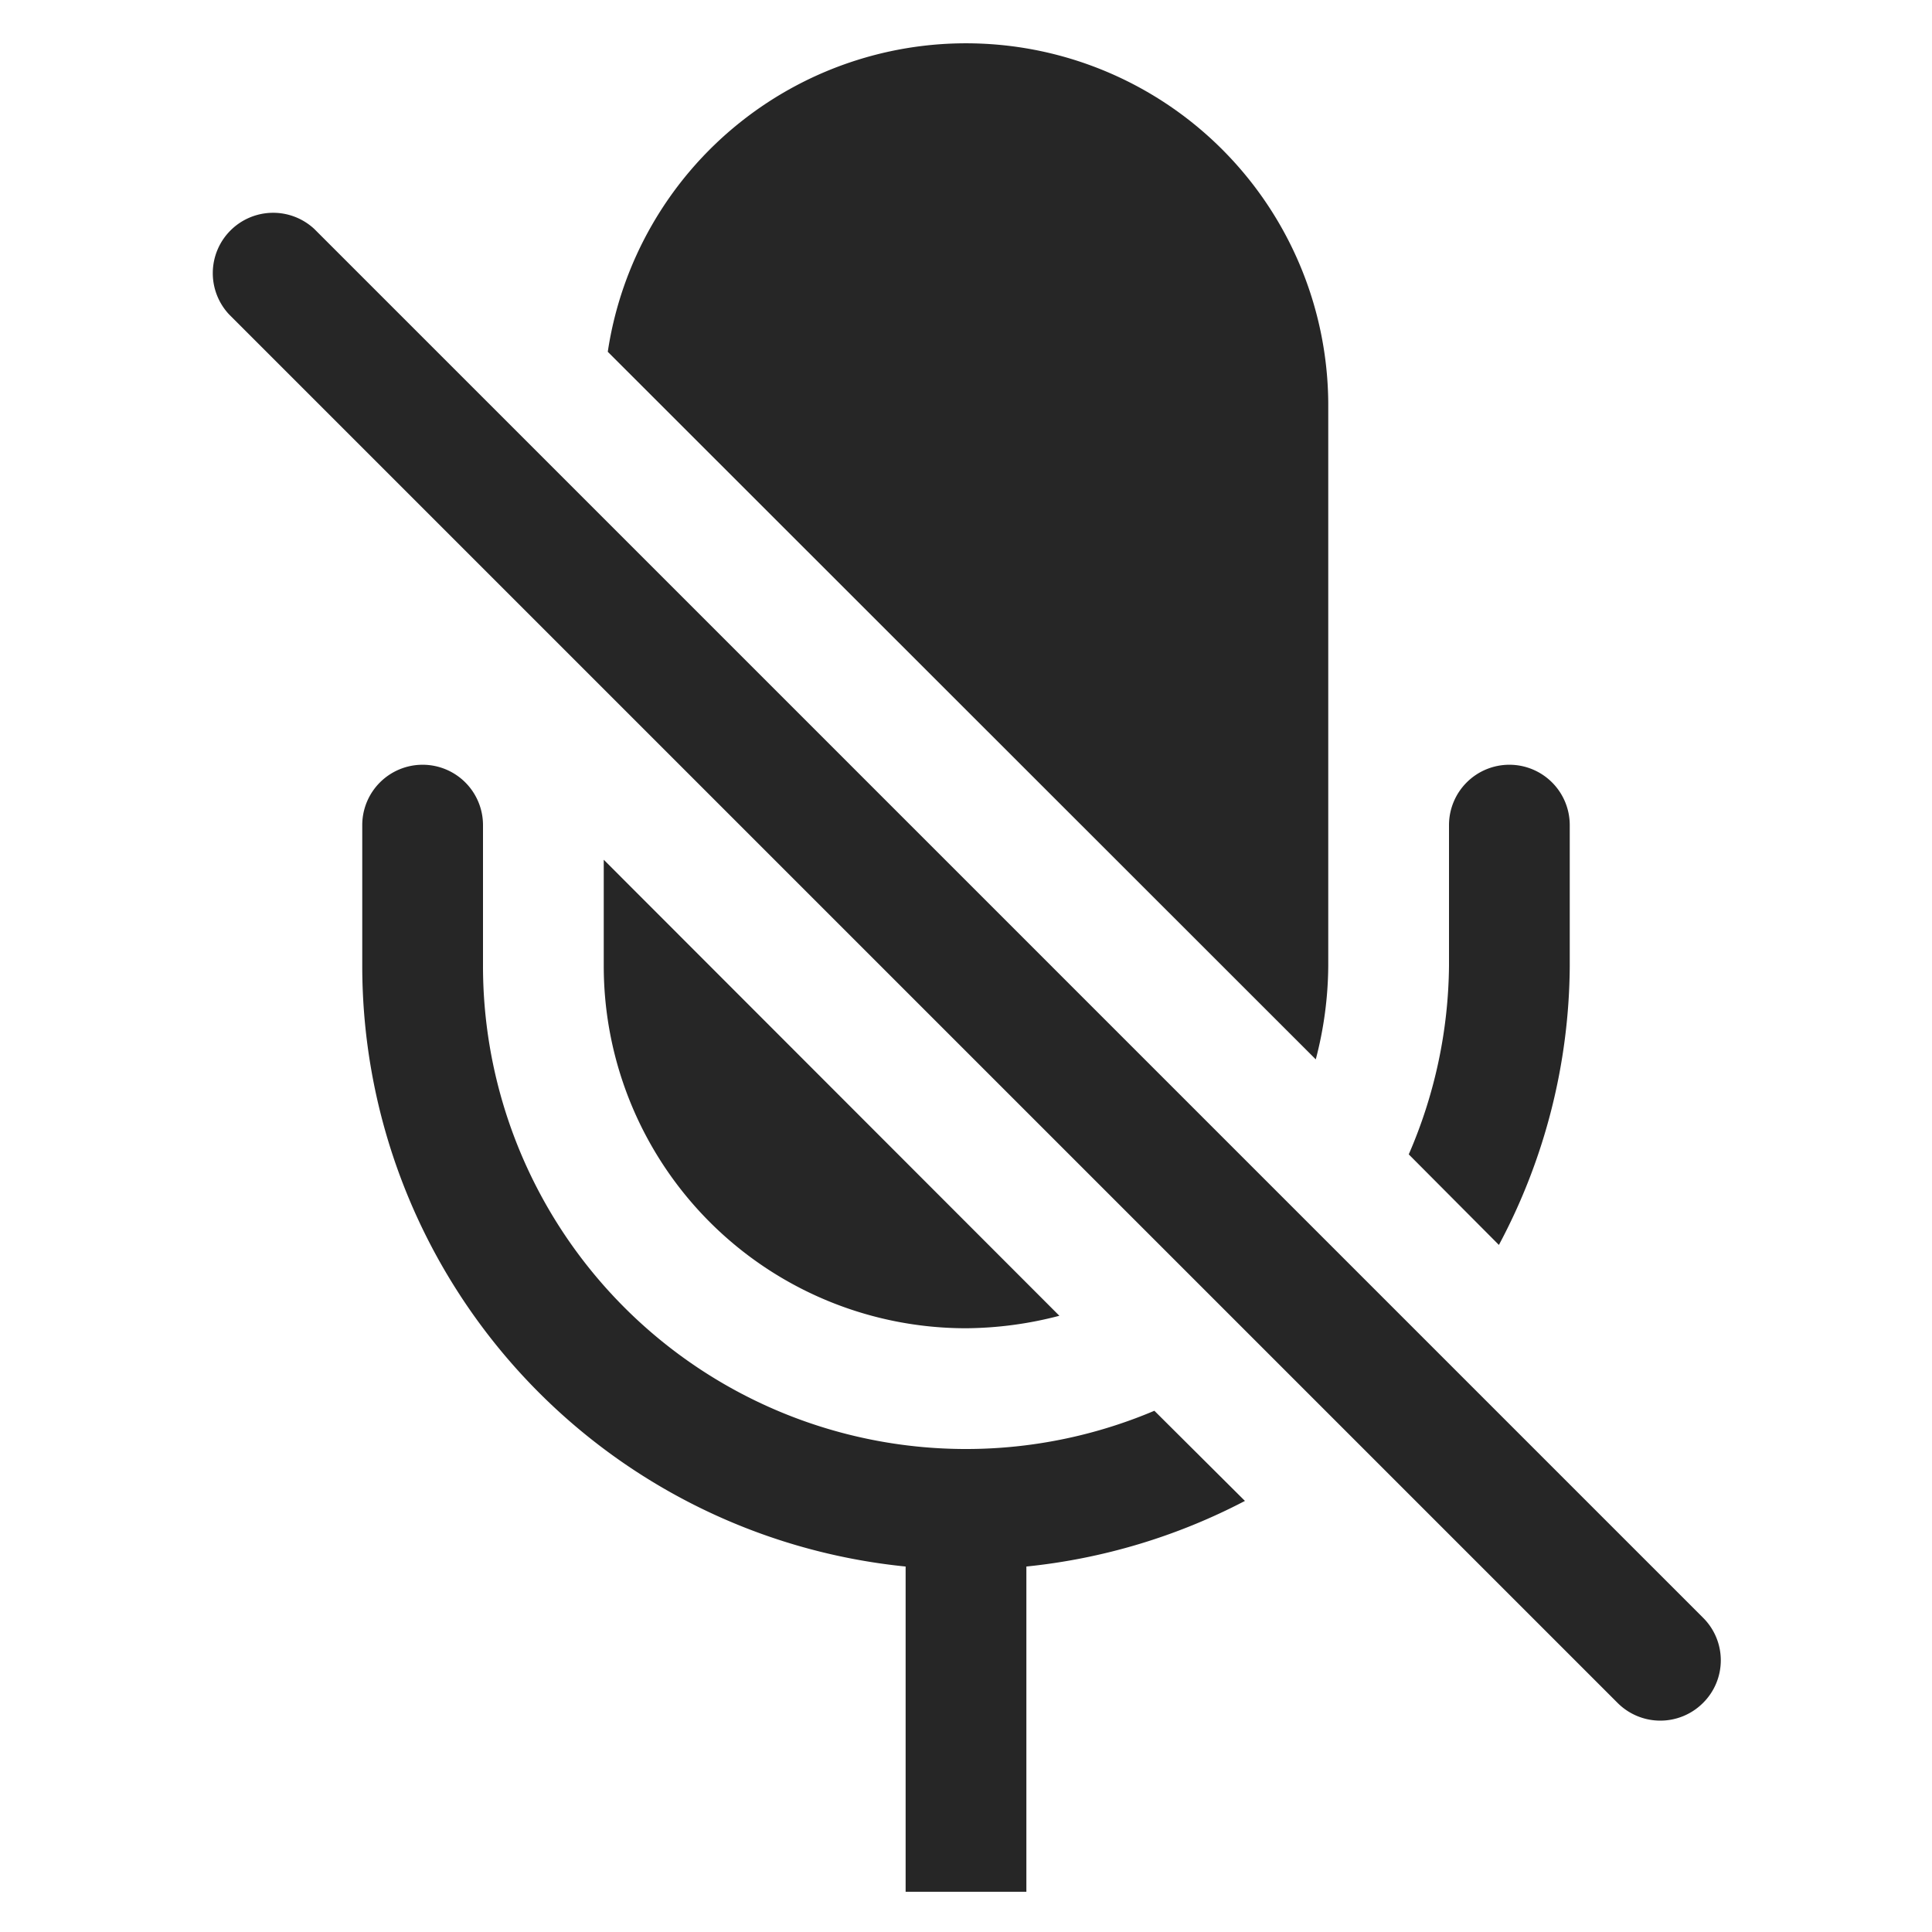 <svg xmlns="http://www.w3.org/2000/svg" width="24" height="24">
    <path fill="#262626" fill-rule="evenodd" d="M5.25 9.5a.75.75 0 01.75.75V12a6 6 0 008.34 5.525l1.125 1.12a7.5 7.5 0 01-2.715.815v4.04h-1.5v-4.04A7.5 7.5 0 014.5 12v-1.75a.75.75 0 01.75-.75zM2.863 2.863a.75.75 0 011.042-.018l17.25 17.25a.745.745 0 010 1.06.75.75 0 01-1.06 0L2.845 3.905a.75.75 0 01.018-1.042zM7.5 10.68l5.66 5.665A4.67 4.67 0 0112 16.5 4.5 4.5 0 017.5 12v-1.32zM18.75 9.5a.75.75 0 01.75.75V12a7.435 7.435 0 01-.88 3.465L17.5 14.34A6 6 0 0018 12v-1.75a.75.75 0 01.75-.75zM12.104.539l.212.01A4.5 4.5 0 0116.5 5v7a4.67 4.67 0 01-.155 1.16L7.55 4.37A4.5 4.5 0 0112.316.549z"/>
</svg>
